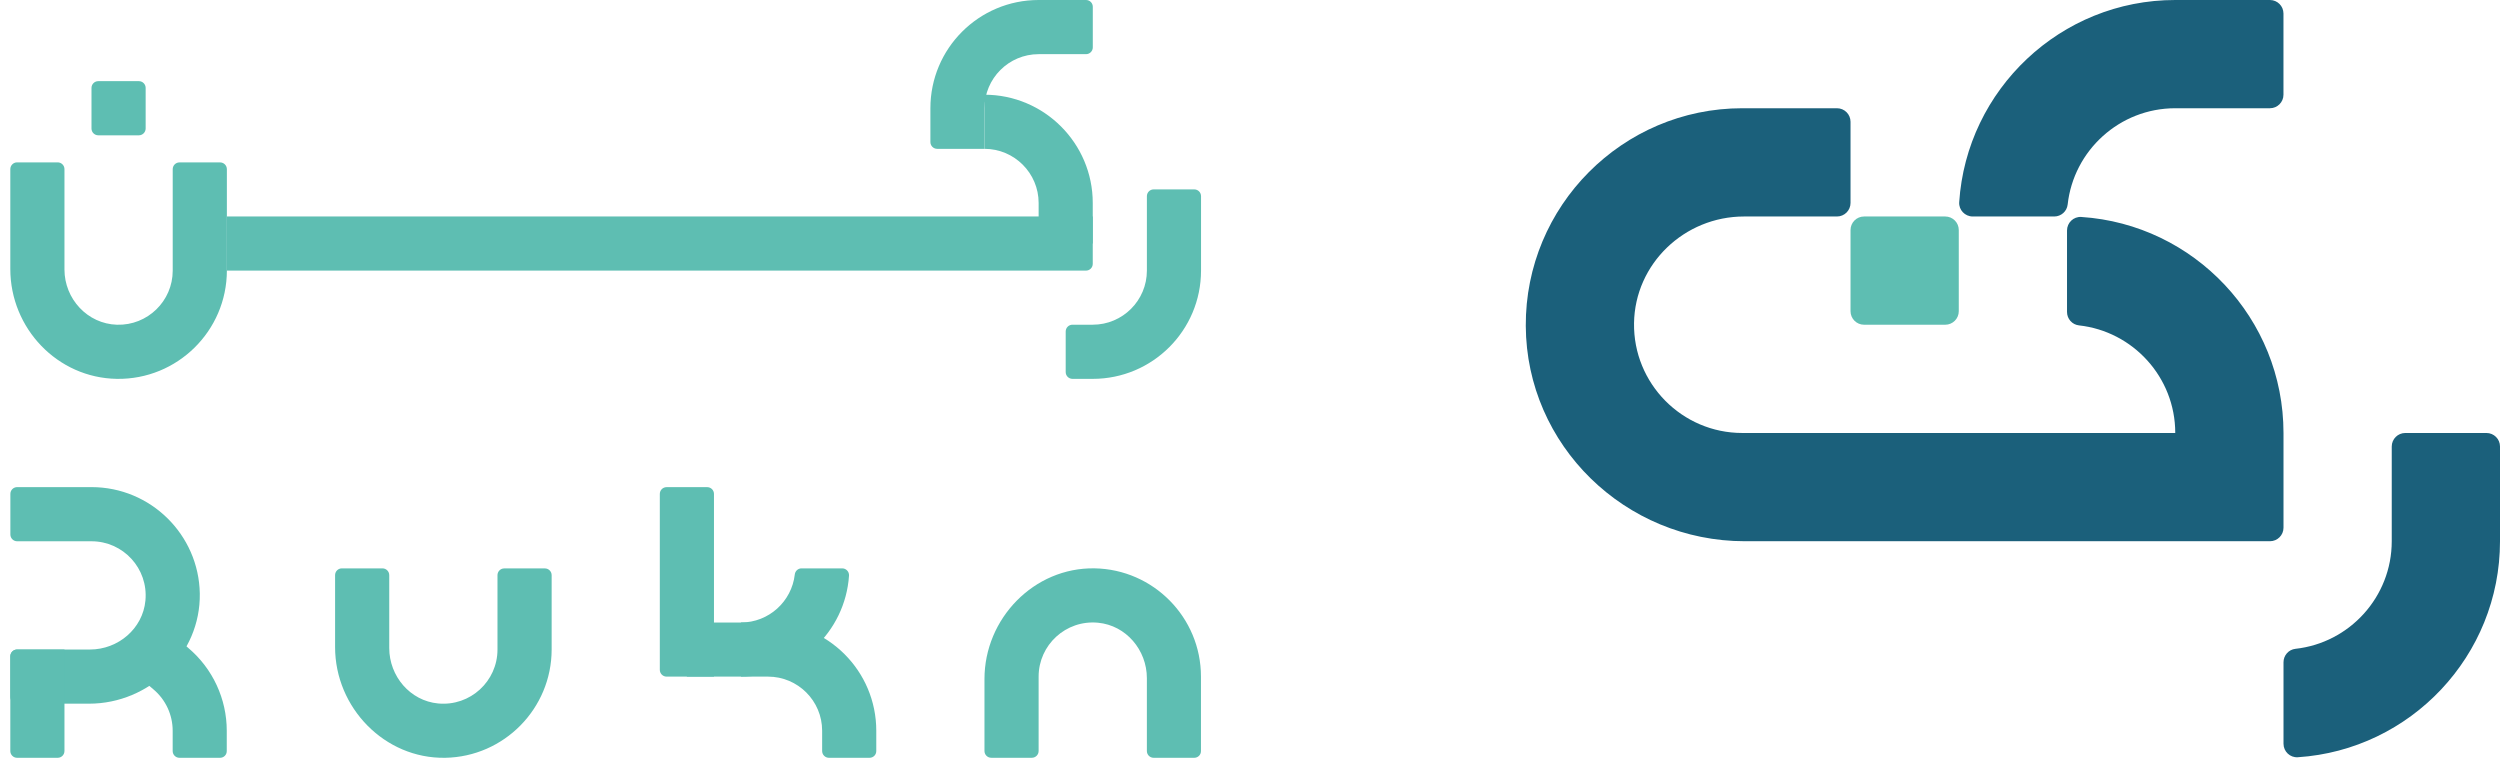 <svg width="176" height="54" viewBox="0 0 176 54" fill="none" xmlns="http://www.w3.org/2000/svg">
<path d="M76.93 26.672H75.503C75.239 26.672 75.025 26.458 75.025 26.194V23.337C75.025 23.072 75.239 22.859 75.503 22.859H76.93C79.034 22.859 80.741 21.152 80.741 19.049V13.811C80.741 13.547 80.954 13.333 81.218 13.333H84.076C84.34 13.333 84.553 13.547 84.553 13.811V19.051C84.551 23.26 81.139 26.672 76.93 26.672Z" fill="#5EBEB2"/>
<path d="M69.31 10.478H65.978C65.713 10.478 65.5 10.265 65.5 10.001V7.62C65.5 3.411 68.911 -3.05176e-05 73.121 -3.05176e-05H76.456C76.72 -3.05176e-05 76.933 0.213 76.933 0.478V3.335C76.933 3.599 76.72 3.813 76.456 3.813H73.121C71.017 3.813 69.31 5.52 69.31 7.623V10.478Z" fill="#5EBEB2"/>
<path d="M76.93 17.146H73.12V14.288C73.12 12.188 71.41 10.478 69.31 10.478V6.668C73.511 6.668 76.93 10.087 76.93 14.288V17.146Z" fill="#5EBEB2"/>
<path d="M76.453 19.051H15.967V15.241H76.93V18.574C76.93 18.838 76.717 19.051 76.453 19.051Z" fill="#5EBEB2"/>
<path d="M8.227 26.672C4.046 26.608 0.726 23.118 0.726 18.937V11.908C0.726 11.644 0.939 11.431 1.203 11.431H4.061C4.325 11.431 4.538 11.644 4.538 11.908V18.972C4.538 21.045 6.162 22.8 8.234 22.861C10.388 22.925 12.159 21.192 12.159 19.054V11.911C12.159 11.647 12.372 11.433 12.636 11.433H15.494C15.758 11.433 15.972 11.647 15.972 11.911V19.051C15.966 23.293 12.484 26.735 8.227 26.672Z" fill="#5EBEB2"/>
<path d="M9.777 9.526H6.919C6.655 9.526 6.441 9.312 6.441 9.048V6.19C6.441 5.926 6.655 5.713 6.919 5.713H9.777C10.041 5.713 10.254 5.926 10.254 6.19V9.048C10.252 9.312 10.038 9.526 9.777 9.526Z" fill="#5EBEB2"/>
<path d="M31.34 53.349C27.078 53.42 23.59 49.819 23.59 45.556V40.491C23.59 40.227 23.803 40.013 24.067 40.013H26.925C27.189 40.013 27.403 40.227 27.403 40.491V45.62C27.403 47.603 28.871 49.338 30.845 49.524C33.11 49.737 35.023 47.954 35.023 45.731V40.493C35.023 40.229 35.236 40.016 35.501 40.016H38.358C38.623 40.016 38.836 40.229 38.836 40.493V45.729C38.831 49.887 35.483 53.278 31.34 53.349Z" fill="#5EBEB2"/>
<path d="M84.075 53.349H81.217C80.953 53.349 80.74 53.136 80.74 52.872V47.743C80.74 45.759 79.272 44.024 77.298 43.839C75.032 43.626 73.119 45.409 73.119 47.631V52.869C73.119 53.133 72.906 53.347 72.642 53.347H69.784C69.52 53.347 69.307 53.133 69.307 52.869V47.804C69.307 43.542 72.794 39.94 77.057 40.011C81.2 40.082 84.548 43.473 84.548 47.631V52.869C84.553 53.136 84.339 53.349 84.075 53.349Z" fill="#5EBEB2"/>
<path d="M61.215 53.349H58.357C58.093 53.349 57.879 53.136 57.879 52.872V51.444C57.879 49.341 56.172 47.634 54.069 47.634H52.164V43.824H54.069C58.278 43.824 61.69 47.235 61.69 51.444V52.872C61.692 53.136 61.479 53.349 61.215 53.349Z" fill="#5EBEB2"/>
<path d="M52.166 47.634H48.355V43.824H52.166C54.122 43.824 55.737 42.343 55.953 40.443C55.981 40.199 56.182 40.013 56.425 40.013H59.293C59.57 40.013 59.789 40.25 59.771 40.527C59.504 44.489 56.194 47.634 52.166 47.634Z" fill="#5EBEB2"/>
<path d="M50.261 47.634H46.929C46.664 47.634 46.451 47.421 46.451 47.156V34.773C46.451 34.509 46.664 34.295 46.929 34.295H49.786C50.051 34.295 50.264 34.509 50.264 34.773V47.634H50.261Z" fill="#5EBEB2"/>
<path d="M6.27 49.539H1.205C0.941 49.539 0.728 49.326 0.728 49.062V46.204C0.728 45.94 0.941 45.726 1.205 45.726H6.334C8.318 45.726 10.052 44.258 10.238 42.282C10.451 40.016 8.668 38.106 6.445 38.106H1.208C0.943 38.106 0.73 37.892 0.73 37.628V34.771C0.73 34.506 0.943 34.293 1.208 34.293H6.445C10.604 34.293 13.995 37.641 14.066 41.784C14.134 46.051 10.533 49.539 6.27 49.539Z" fill="#5EBEB2"/>
<path d="M15.492 53.349H12.634C12.37 53.349 12.156 53.136 12.156 52.872V51.444C12.156 50.324 11.664 49.262 10.81 48.538L9.354 47.304L11.818 44.398L13.271 45.63C14.978 47.078 15.964 49.206 15.964 51.444V52.869C15.969 53.136 15.756 53.349 15.492 53.349Z" fill="#5EBEB2"/>
<path d="M4.061 53.349H1.203C0.939 53.349 0.726 53.136 0.726 52.872V46.204C0.726 45.94 0.939 45.726 1.203 45.726H4.538V52.869C4.538 53.136 4.325 53.349 4.061 53.349Z" fill="#5EBEB2"/>
<path d="M159.806 38.102H122.829C114.416 38.102 107.458 31.358 107.415 22.945C107.37 14.504 114.225 7.62 122.656 7.62H129.324C129.85 7.62 130.277 8.047 130.277 8.573V14.288C130.277 14.814 129.85 15.241 129.324 15.241H122.778C118.592 15.241 115.097 18.564 115.036 22.75C114.975 27.002 118.417 30.482 122.656 30.482H153.13C153.133 30.482 153.138 30.479 153.138 30.474C153.135 26.56 150.164 23.326 146.358 22.907C145.878 22.854 145.518 22.445 145.518 21.962V16.227C145.518 15.68 145.977 15.238 146.523 15.274C154.459 15.795 160.758 22.417 160.758 30.482V37.15C160.758 37.676 160.332 38.102 159.806 38.102Z" fill="#1B607B"/>
<path d="M144.619 15.241H138.88C138.334 15.241 137.892 14.781 137.928 14.235C138.449 6.3 145.071 -3.05176e-05 153.136 -3.05176e-05H159.804C160.329 -3.05176e-05 160.756 0.427 160.756 0.953V6.668C160.756 7.194 160.329 7.62 159.804 7.62H153.138C149.221 7.62 145.983 10.592 145.563 14.4C145.51 14.88 145.101 15.241 144.619 15.241Z" fill="#1B607B"/>
<path d="M160.759 52.36V46.622C160.759 46.139 161.119 45.73 161.6 45.677C165.407 45.258 168.379 42.022 168.379 38.102V31.434C168.379 30.909 168.806 30.482 169.332 30.482H175.047C175.573 30.482 176 30.909 176 31.434V38.102C176 46.167 169.703 52.79 161.765 53.31C161.219 53.346 160.759 52.907 160.759 52.36Z" fill="#1B607B"/>
<path d="M136.945 22.861H131.23C130.704 22.861 130.277 22.435 130.277 21.909V16.194C130.277 15.668 130.704 15.241 131.23 15.241H136.945C137.471 15.241 137.898 15.668 137.898 16.194V21.909C137.898 22.435 137.471 22.861 136.945 22.861Z" fill="#5EBEB2"/>
</svg>
